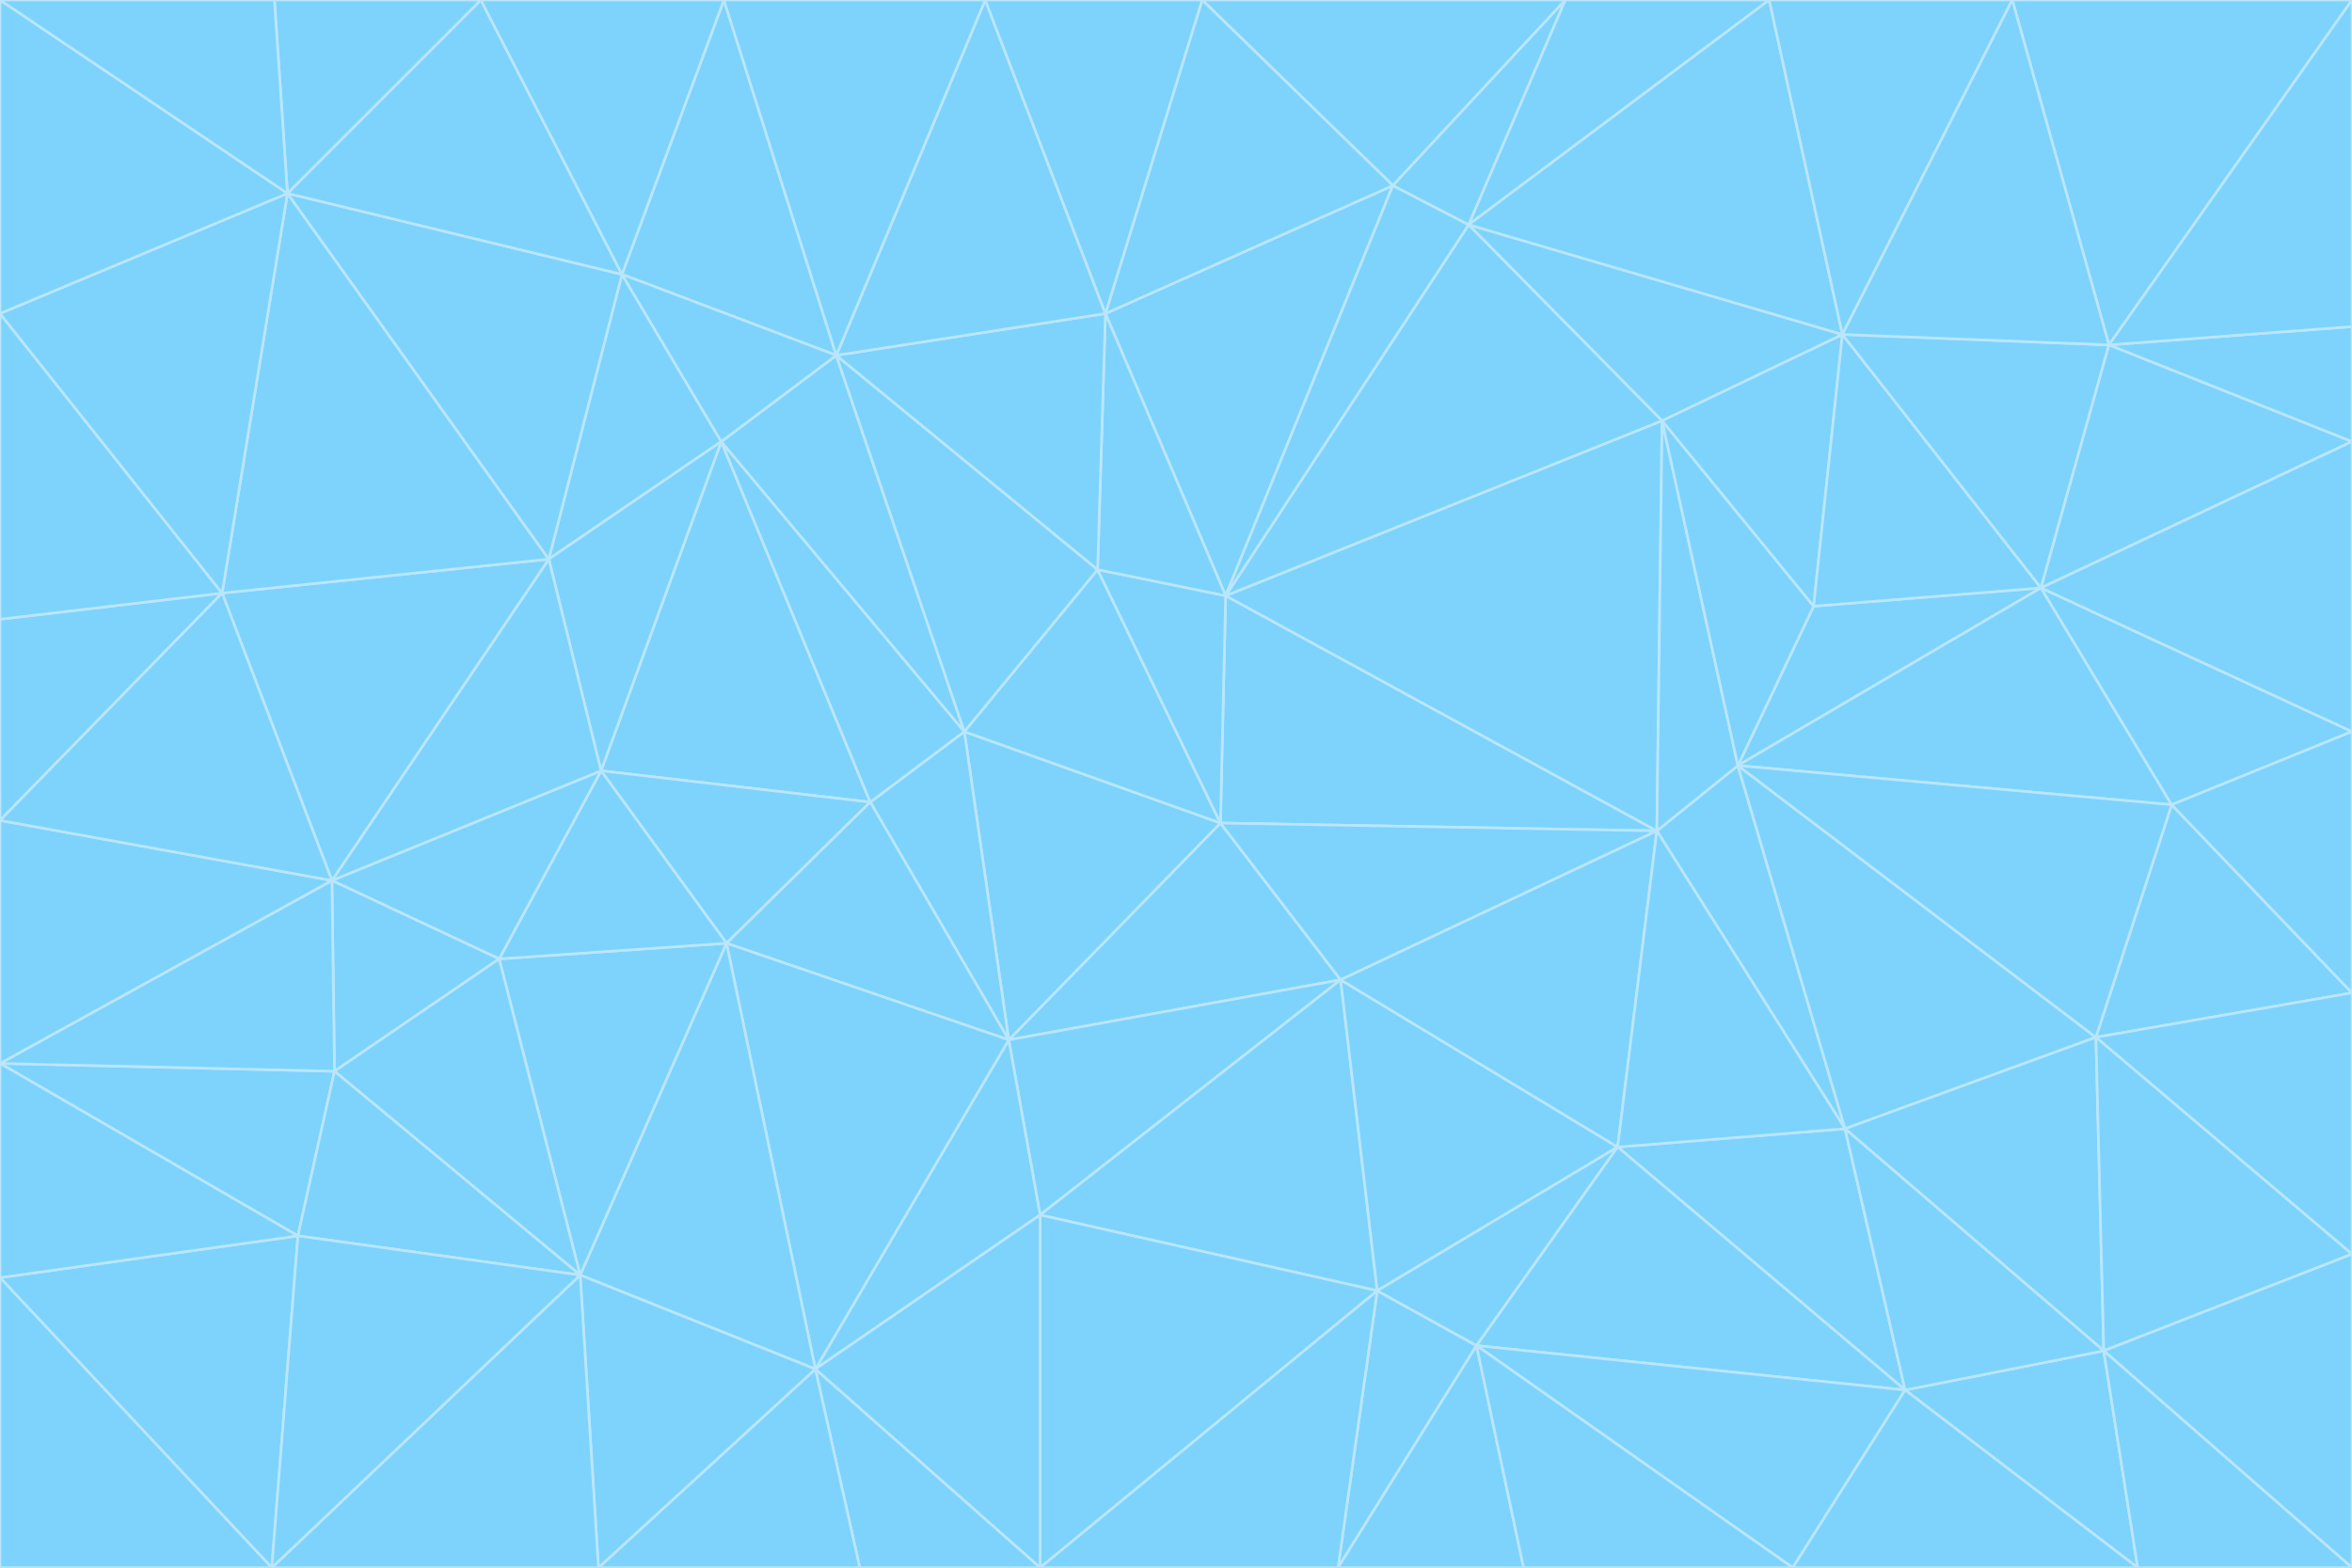 <svg id="visual" viewBox="0 0 900 600" width="900" height="600" xmlns="http://www.w3.org/2000/svg" xmlns:xlink="http://www.w3.org/1999/xlink" version="1.1"><g stroke-width="1" stroke-linejoin="bevel"><path d="M467 315L386 398L513 375Z" fill="#7dd3fc" stroke="#bae6fd"></path><path d="M386 398L398 465L513 375Z" fill="#7dd3fc" stroke="#bae6fd"></path><path d="M467 315L369 280L386 398Z" fill="#7dd3fc" stroke="#bae6fd"></path><path d="M369 280L333 307L386 398Z" fill="#7dd3fc" stroke="#bae6fd"></path><path d="M386 398L312 524L398 465Z" fill="#7dd3fc" stroke="#bae6fd"></path><path d="M398 465L527 494L513 375Z" fill="#7dd3fc" stroke="#bae6fd"></path><path d="M634 318L469 228L467 315Z" fill="#7dd3fc" stroke="#bae6fd"></path><path d="M467 315L420 218L369 280Z" fill="#7dd3fc" stroke="#bae6fd"></path><path d="M469 228L420 218L467 315Z" fill="#7dd3fc" stroke="#bae6fd"></path><path d="M276 169L230 295L333 307Z" fill="#7dd3fc" stroke="#bae6fd"></path><path d="M230 295L278 361L333 307Z" fill="#7dd3fc" stroke="#bae6fd"></path><path d="M333 307L278 361L386 398Z" fill="#7dd3fc" stroke="#bae6fd"></path><path d="M512 600L565 515L527 494Z" fill="#7dd3fc" stroke="#bae6fd"></path><path d="M527 494L619 439L513 375Z" fill="#7dd3fc" stroke="#bae6fd"></path><path d="M513 375L634 318L467 315Z" fill="#7dd3fc" stroke="#bae6fd"></path><path d="M565 515L619 439L527 494Z" fill="#7dd3fc" stroke="#bae6fd"></path><path d="M619 439L634 318L513 375Z" fill="#7dd3fc" stroke="#bae6fd"></path><path d="M278 361L312 524L386 398Z" fill="#7dd3fc" stroke="#bae6fd"></path><path d="M398 465L398 600L527 494Z" fill="#7dd3fc" stroke="#bae6fd"></path><path d="M312 524L398 600L398 465Z" fill="#7dd3fc" stroke="#bae6fd"></path><path d="M398 600L512 600L527 494Z" fill="#7dd3fc" stroke="#bae6fd"></path><path d="M729 532L706 432L619 439Z" fill="#7dd3fc" stroke="#bae6fd"></path><path d="M276 169L333 307L369 280Z" fill="#7dd3fc" stroke="#bae6fd"></path><path d="M278 361L222 488L312 524Z" fill="#7dd3fc" stroke="#bae6fd"></path><path d="M706 432L665 293L634 318Z" fill="#7dd3fc" stroke="#bae6fd"></path><path d="M634 318L636 161L469 228Z" fill="#7dd3fc" stroke="#bae6fd"></path><path d="M191 367L222 488L278 361Z" fill="#7dd3fc" stroke="#bae6fd"></path><path d="M312 524L329 600L398 600Z" fill="#7dd3fc" stroke="#bae6fd"></path><path d="M229 600L329 600L312 524Z" fill="#7dd3fc" stroke="#bae6fd"></path><path d="M230 295L191 367L278 361Z" fill="#7dd3fc" stroke="#bae6fd"></path><path d="M533 71L423 120L469 228Z" fill="#7dd3fc" stroke="#bae6fd"></path><path d="M469 228L423 120L420 218Z" fill="#7dd3fc" stroke="#bae6fd"></path><path d="M320 136L276 169L369 280Z" fill="#7dd3fc" stroke="#bae6fd"></path><path d="M512 600L583 600L565 515Z" fill="#7dd3fc" stroke="#bae6fd"></path><path d="M619 439L706 432L634 318Z" fill="#7dd3fc" stroke="#bae6fd"></path><path d="M729 532L619 439L565 515Z" fill="#7dd3fc" stroke="#bae6fd"></path><path d="M320 136L369 280L420 218Z" fill="#7dd3fc" stroke="#bae6fd"></path><path d="M230 295L127 337L191 367Z" fill="#7dd3fc" stroke="#bae6fd"></path><path d="M423 120L320 136L420 218Z" fill="#7dd3fc" stroke="#bae6fd"></path><path d="M781 225L694 232L665 293Z" fill="#7dd3fc" stroke="#bae6fd"></path><path d="M665 293L636 161L634 318Z" fill="#7dd3fc" stroke="#bae6fd"></path><path d="M694 232L636 161L665 293Z" fill="#7dd3fc" stroke="#bae6fd"></path><path d="M238 105L210 214L276 169Z" fill="#7dd3fc" stroke="#bae6fd"></path><path d="M276 169L210 214L230 295Z" fill="#7dd3fc" stroke="#bae6fd"></path><path d="M222 488L229 600L312 524Z" fill="#7dd3fc" stroke="#bae6fd"></path><path d="M104 600L229 600L222 488Z" fill="#7dd3fc" stroke="#bae6fd"></path><path d="M636 161L562 86L469 228Z" fill="#7dd3fc" stroke="#bae6fd"></path><path d="M277 0L238 105L320 136Z" fill="#7dd3fc" stroke="#bae6fd"></path><path d="M562 86L533 71L469 228Z" fill="#7dd3fc" stroke="#bae6fd"></path><path d="M686 600L729 532L565 515Z" fill="#7dd3fc" stroke="#bae6fd"></path><path d="M706 432L802 397L665 293Z" fill="#7dd3fc" stroke="#bae6fd"></path><path d="M127 337L128 410L191 367Z" fill="#7dd3fc" stroke="#bae6fd"></path><path d="M191 367L128 410L222 488Z" fill="#7dd3fc" stroke="#bae6fd"></path><path d="M210 214L127 337L230 295Z" fill="#7dd3fc" stroke="#bae6fd"></path><path d="M583 600L686 600L565 515Z" fill="#7dd3fc" stroke="#bae6fd"></path><path d="M377 0L320 136L423 120Z" fill="#7dd3fc" stroke="#bae6fd"></path><path d="M320 136L238 105L276 169Z" fill="#7dd3fc" stroke="#bae6fd"></path><path d="M210 214L85 227L127 337Z" fill="#7dd3fc" stroke="#bae6fd"></path><path d="M0 407L114 473L128 410Z" fill="#7dd3fc" stroke="#bae6fd"></path><path d="M128 410L114 473L222 488Z" fill="#7dd3fc" stroke="#bae6fd"></path><path d="M805 517L802 397L706 432Z" fill="#7dd3fc" stroke="#bae6fd"></path><path d="M694 232L705 128L636 161Z" fill="#7dd3fc" stroke="#bae6fd"></path><path d="M636 161L705 128L562 86Z" fill="#7dd3fc" stroke="#bae6fd"></path><path d="M599 0L460 0L533 71Z" fill="#7dd3fc" stroke="#bae6fd"></path><path d="M781 225L705 128L694 232Z" fill="#7dd3fc" stroke="#bae6fd"></path><path d="M831 308L781 225L665 293Z" fill="#7dd3fc" stroke="#bae6fd"></path><path d="M599 0L533 71L562 86Z" fill="#7dd3fc" stroke="#bae6fd"></path><path d="M533 71L460 0L423 120Z" fill="#7dd3fc" stroke="#bae6fd"></path><path d="M818 600L805 517L729 532Z" fill="#7dd3fc" stroke="#bae6fd"></path><path d="M729 532L805 517L706 432Z" fill="#7dd3fc" stroke="#bae6fd"></path><path d="M460 0L377 0L423 120Z" fill="#7dd3fc" stroke="#bae6fd"></path><path d="M900 380L831 308L802 397Z" fill="#7dd3fc" stroke="#bae6fd"></path><path d="M802 397L831 308L665 293Z" fill="#7dd3fc" stroke="#bae6fd"></path><path d="M110 74L85 227L210 214Z" fill="#7dd3fc" stroke="#bae6fd"></path><path d="M127 337L0 407L128 410Z" fill="#7dd3fc" stroke="#bae6fd"></path><path d="M677 0L599 0L562 86Z" fill="#7dd3fc" stroke="#bae6fd"></path><path d="M0 489L104 600L114 473Z" fill="#7dd3fc" stroke="#bae6fd"></path><path d="M114 473L104 600L222 488Z" fill="#7dd3fc" stroke="#bae6fd"></path><path d="M377 0L277 0L320 136Z" fill="#7dd3fc" stroke="#bae6fd"></path><path d="M238 105L110 74L210 214Z" fill="#7dd3fc" stroke="#bae6fd"></path><path d="M686 600L818 600L729 532Z" fill="#7dd3fc" stroke="#bae6fd"></path><path d="M900 480L900 380L802 397Z" fill="#7dd3fc" stroke="#bae6fd"></path><path d="M781 225L807 132L705 128Z" fill="#7dd3fc" stroke="#bae6fd"></path><path d="M705 128L677 0L562 86Z" fill="#7dd3fc" stroke="#bae6fd"></path><path d="M900 169L807 132L781 225Z" fill="#7dd3fc" stroke="#bae6fd"></path><path d="M770 0L677 0L705 128Z" fill="#7dd3fc" stroke="#bae6fd"></path><path d="M0 314L0 407L127 337Z" fill="#7dd3fc" stroke="#bae6fd"></path><path d="M900 480L802 397L805 517Z" fill="#7dd3fc" stroke="#bae6fd"></path><path d="M831 308L900 280L781 225Z" fill="#7dd3fc" stroke="#bae6fd"></path><path d="M0 237L0 314L85 227Z" fill="#7dd3fc" stroke="#bae6fd"></path><path d="M85 227L0 314L127 337Z" fill="#7dd3fc" stroke="#bae6fd"></path><path d="M184 0L110 74L238 105Z" fill="#7dd3fc" stroke="#bae6fd"></path><path d="M277 0L184 0L238 105Z" fill="#7dd3fc" stroke="#bae6fd"></path><path d="M0 407L0 489L114 473Z" fill="#7dd3fc" stroke="#bae6fd"></path><path d="M900 380L900 280L831 308Z" fill="#7dd3fc" stroke="#bae6fd"></path><path d="M900 600L900 480L805 517Z" fill="#7dd3fc" stroke="#bae6fd"></path><path d="M0 120L0 237L85 227Z" fill="#7dd3fc" stroke="#bae6fd"></path><path d="M900 0L770 0L807 132Z" fill="#7dd3fc" stroke="#bae6fd"></path><path d="M807 132L770 0L705 128Z" fill="#7dd3fc" stroke="#bae6fd"></path><path d="M900 280L900 169L781 225Z" fill="#7dd3fc" stroke="#bae6fd"></path><path d="M0 489L0 600L104 600Z" fill="#7dd3fc" stroke="#bae6fd"></path><path d="M818 600L900 600L805 517Z" fill="#7dd3fc" stroke="#bae6fd"></path><path d="M184 0L105 0L110 74Z" fill="#7dd3fc" stroke="#bae6fd"></path><path d="M110 74L0 120L85 227Z" fill="#7dd3fc" stroke="#bae6fd"></path><path d="M0 0L0 120L110 74Z" fill="#7dd3fc" stroke="#bae6fd"></path><path d="M900 169L900 125L807 132Z" fill="#7dd3fc" stroke="#bae6fd"></path><path d="M105 0L0 0L110 74Z" fill="#7dd3fc" stroke="#bae6fd"></path><path d="M900 125L900 0L807 132Z" fill="#7dd3fc" stroke="#bae6fd"></path></g></svg>